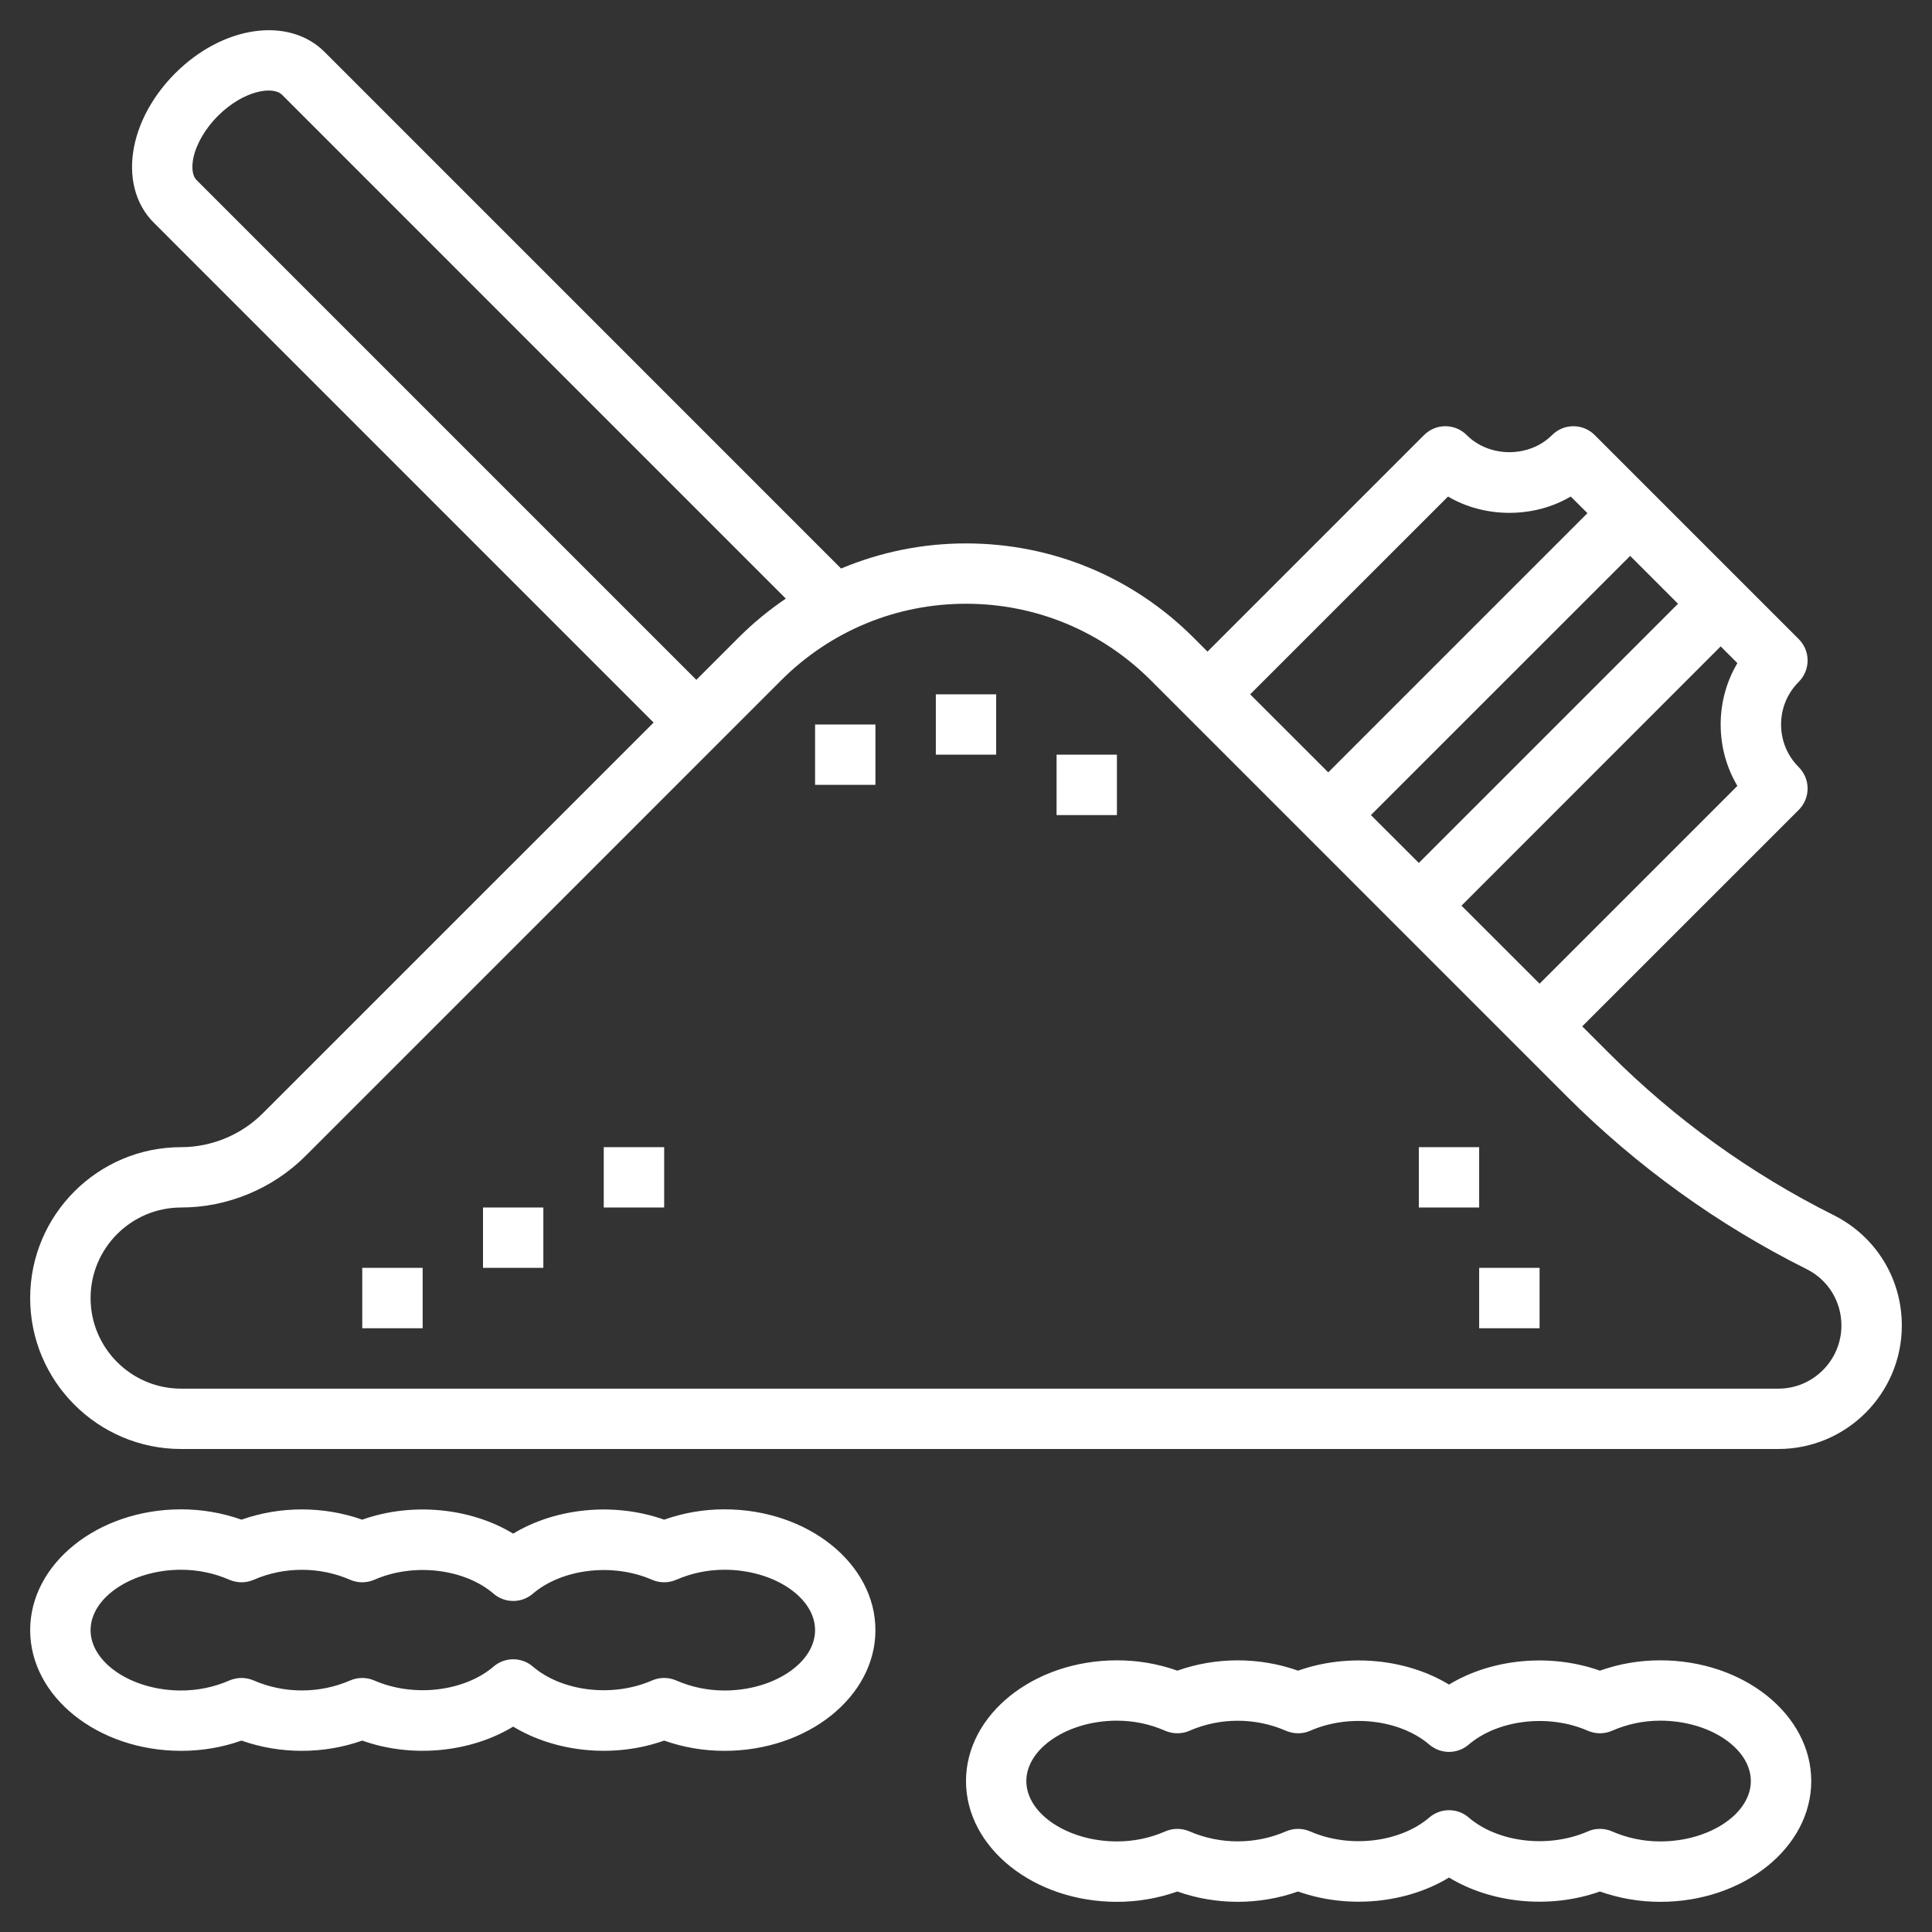 <svg width="26" height="26" viewBox="0 0 26 26" fill="none" xmlns="http://www.w3.org/2000/svg">
<rect x="0" y="0" width="26" height="26" fill="#333333" stroke="none"/>
<path d="M24.675 16.352C23.558 15.793 22.543 15.062 21.659 14.178L21.293 13.812L24.207 10.899C24.283 10.822 24.326 10.719 24.326 10.612C24.326 10.504 24.283 10.4 24.207 10.324C24.053 10.171 23.969 9.967 23.969 9.75C23.969 9.533 24.053 9.329 24.207 9.176C24.283 9.099 24.326 8.996 24.326 8.888C24.326 8.78 24.283 8.677 24.207 8.601L21.461 5.855C21.302 5.696 21.046 5.696 20.887 5.855C20.58 6.162 20.045 6.162 19.738 5.855C19.579 5.696 19.323 5.696 19.164 5.855L16.25 8.769L16.061 8.58C15.243 7.763 14.157 7.313 13 7.313C12.413 7.313 11.845 7.43 11.319 7.651L4.368 0.699C3.885 0.217 3.001 0.343 2.357 0.987C2.071 1.273 1.874 1.623 1.805 1.972C1.724 2.375 1.82 2.749 2.07 2.997L8.796 9.724L3.537 14.982C3.248 15.272 2.847 15.438 2.438 15.438C1.317 15.438 0.406 16.349 0.406 17.469C0.406 18.589 1.317 19.5 2.438 19.5H23.932C24.848 19.5 25.594 18.755 25.594 17.838C25.594 17.205 25.242 16.635 24.675 16.352ZM23.381 10.576L20.719 13.238L19.668 12.188L23.156 8.699L23.381 8.924C23.234 9.172 23.156 9.455 23.156 9.75C23.156 10.045 23.234 10.329 23.381 10.576ZM18.449 10.969L21.938 7.481L22.582 8.125L19.094 11.613L18.449 10.969ZM19.487 6.682C19.982 6.975 20.643 6.975 21.138 6.682L21.363 6.906L17.875 10.394L16.824 9.344L19.487 6.682ZM2.644 2.422C2.591 2.37 2.576 2.261 2.601 2.131C2.64 1.941 2.76 1.733 2.931 1.561C3.282 1.211 3.676 1.157 3.794 1.274L10.575 8.056C10.35 8.209 10.136 8.383 9.939 8.581L9.371 9.149L2.644 2.422ZM23.932 18.688H2.438C1.766 18.688 1.219 18.141 1.219 17.469C1.219 16.797 1.766 16.25 2.438 16.25C3.061 16.25 3.671 15.997 4.112 15.556L10.513 9.155C11.178 8.491 12.061 8.125 13 8.125C13.939 8.125 14.822 8.491 15.487 9.155L21.084 14.753C22.03 15.698 23.116 16.481 24.312 17.079C24.602 17.223 24.781 17.515 24.781 17.838C24.781 18.306 24.4 18.688 23.932 18.688Z" fill="white"/>
<path d="M9.75 20.312C9.47 20.312 9.198 20.359 8.938 20.451C8.261 20.211 7.475 20.294 6.906 20.639C6.338 20.294 5.551 20.211 4.875 20.451C4.355 20.267 3.77 20.267 3.25 20.451C2.99 20.359 2.717 20.312 2.438 20.312C1.317 20.312 0.406 21.041 0.406 21.938C0.406 22.834 1.317 23.562 2.438 23.562C2.717 23.562 2.99 23.516 3.25 23.424C3.77 23.608 4.355 23.608 4.875 23.424C5.551 23.665 6.338 23.581 6.906 23.236C7.475 23.581 8.261 23.665 8.938 23.424C9.198 23.516 9.47 23.562 9.75 23.562C10.87 23.562 11.781 22.834 11.781 21.938C11.781 21.041 10.87 20.312 9.75 20.312ZM9.75 22.75C9.524 22.75 9.305 22.704 9.1 22.615C9.048 22.592 8.992 22.581 8.938 22.581C8.883 22.581 8.827 22.592 8.775 22.615C8.236 22.85 7.557 22.759 7.171 22.428C7.019 22.297 6.794 22.297 6.642 22.428C6.257 22.758 5.577 22.85 5.038 22.615C4.934 22.57 4.816 22.57 4.713 22.615C4.302 22.794 3.823 22.794 3.413 22.615C3.309 22.57 3.192 22.57 3.087 22.615C2.882 22.704 2.663 22.75 2.438 22.75C1.777 22.75 1.219 22.378 1.219 21.938C1.219 21.497 1.777 21.125 2.438 21.125C2.663 21.125 2.882 21.171 3.087 21.26C3.192 21.305 3.309 21.305 3.413 21.26C3.823 21.081 4.302 21.081 4.713 21.26C4.816 21.305 4.934 21.305 5.038 21.26C5.577 21.024 6.257 21.116 6.642 21.447C6.794 21.578 7.019 21.578 7.171 21.447C7.557 21.117 8.236 21.025 8.775 21.26C8.879 21.305 8.996 21.305 9.1 21.26C9.305 21.171 9.524 21.125 9.75 21.125C10.411 21.125 10.969 21.497 10.969 21.938C10.969 22.378 10.411 22.75 9.75 22.75Z" fill="white"/>
<path d="M22.344 22.344C22.064 22.344 21.792 22.39 21.531 22.483C20.855 22.243 20.068 22.325 19.5 22.67C18.932 22.325 18.146 22.243 17.469 22.483C16.948 22.298 16.364 22.298 15.844 22.483C15.583 22.39 15.311 22.344 15.031 22.344C13.911 22.344 13 23.073 13 23.969C13 24.865 13.911 25.594 15.031 25.594C15.311 25.594 15.583 25.547 15.844 25.455C16.364 25.64 16.948 25.64 17.469 25.455C18.146 25.695 18.932 25.613 19.5 25.267C20.068 25.613 20.855 25.695 21.531 25.455C21.792 25.547 22.064 25.594 22.344 25.594C23.464 25.594 24.375 24.865 24.375 23.969C24.375 23.073 23.464 22.344 22.344 22.344ZM22.344 24.781C22.118 24.781 21.899 24.736 21.694 24.646C21.642 24.623 21.586 24.612 21.531 24.612C21.476 24.612 21.421 24.623 21.369 24.646C20.829 24.882 20.15 24.79 19.765 24.459C19.613 24.328 19.388 24.328 19.235 24.459C18.85 24.79 18.171 24.882 17.632 24.646C17.528 24.601 17.41 24.601 17.306 24.646C16.896 24.825 16.417 24.825 16.007 24.646C15.903 24.601 15.785 24.601 15.681 24.646C15.476 24.736 15.257 24.781 15.031 24.781C14.371 24.781 13.812 24.409 13.812 23.969C13.812 23.528 14.371 23.156 15.031 23.156C15.257 23.156 15.476 23.202 15.681 23.292C15.785 23.337 15.903 23.337 16.007 23.292C16.417 23.112 16.896 23.112 17.306 23.292C17.41 23.337 17.528 23.337 17.632 23.292C18.171 23.055 18.85 23.148 19.235 23.478C19.388 23.609 19.613 23.609 19.765 23.478C20.15 23.149 20.83 23.056 21.369 23.292C21.473 23.337 21.59 23.337 21.694 23.292C21.899 23.202 22.118 23.156 22.344 23.156C23.004 23.156 23.562 23.528 23.562 23.969C23.562 24.409 23.004 24.781 22.344 24.781Z" fill="white"/>
<path d="M12.594 9.344H13.406V10.156H12.594V9.344Z" fill="white"/>
<path d="M14.219 10.156H15.031V10.969H14.219V10.156Z" fill="white"/>
<path d="M10.969 9.75H11.781V10.562H10.969V9.75Z" fill="white"/>
<path d="M4.875 17.062H5.688V17.875H4.875V17.062Z" fill="white"/>
<path d="M6.5 16.25H7.312V17.062H6.5V16.25Z" fill="white"/>
<path d="M8.125 15.438H8.938V16.25H8.125V15.438Z" fill="white"/>
<path d="M19.906 17.062H20.719V17.875H19.906V17.062Z" fill="white"/>
<path d="M19.094 15.438H19.906V16.25H19.094V15.438Z" fill="white"/>
</svg>
